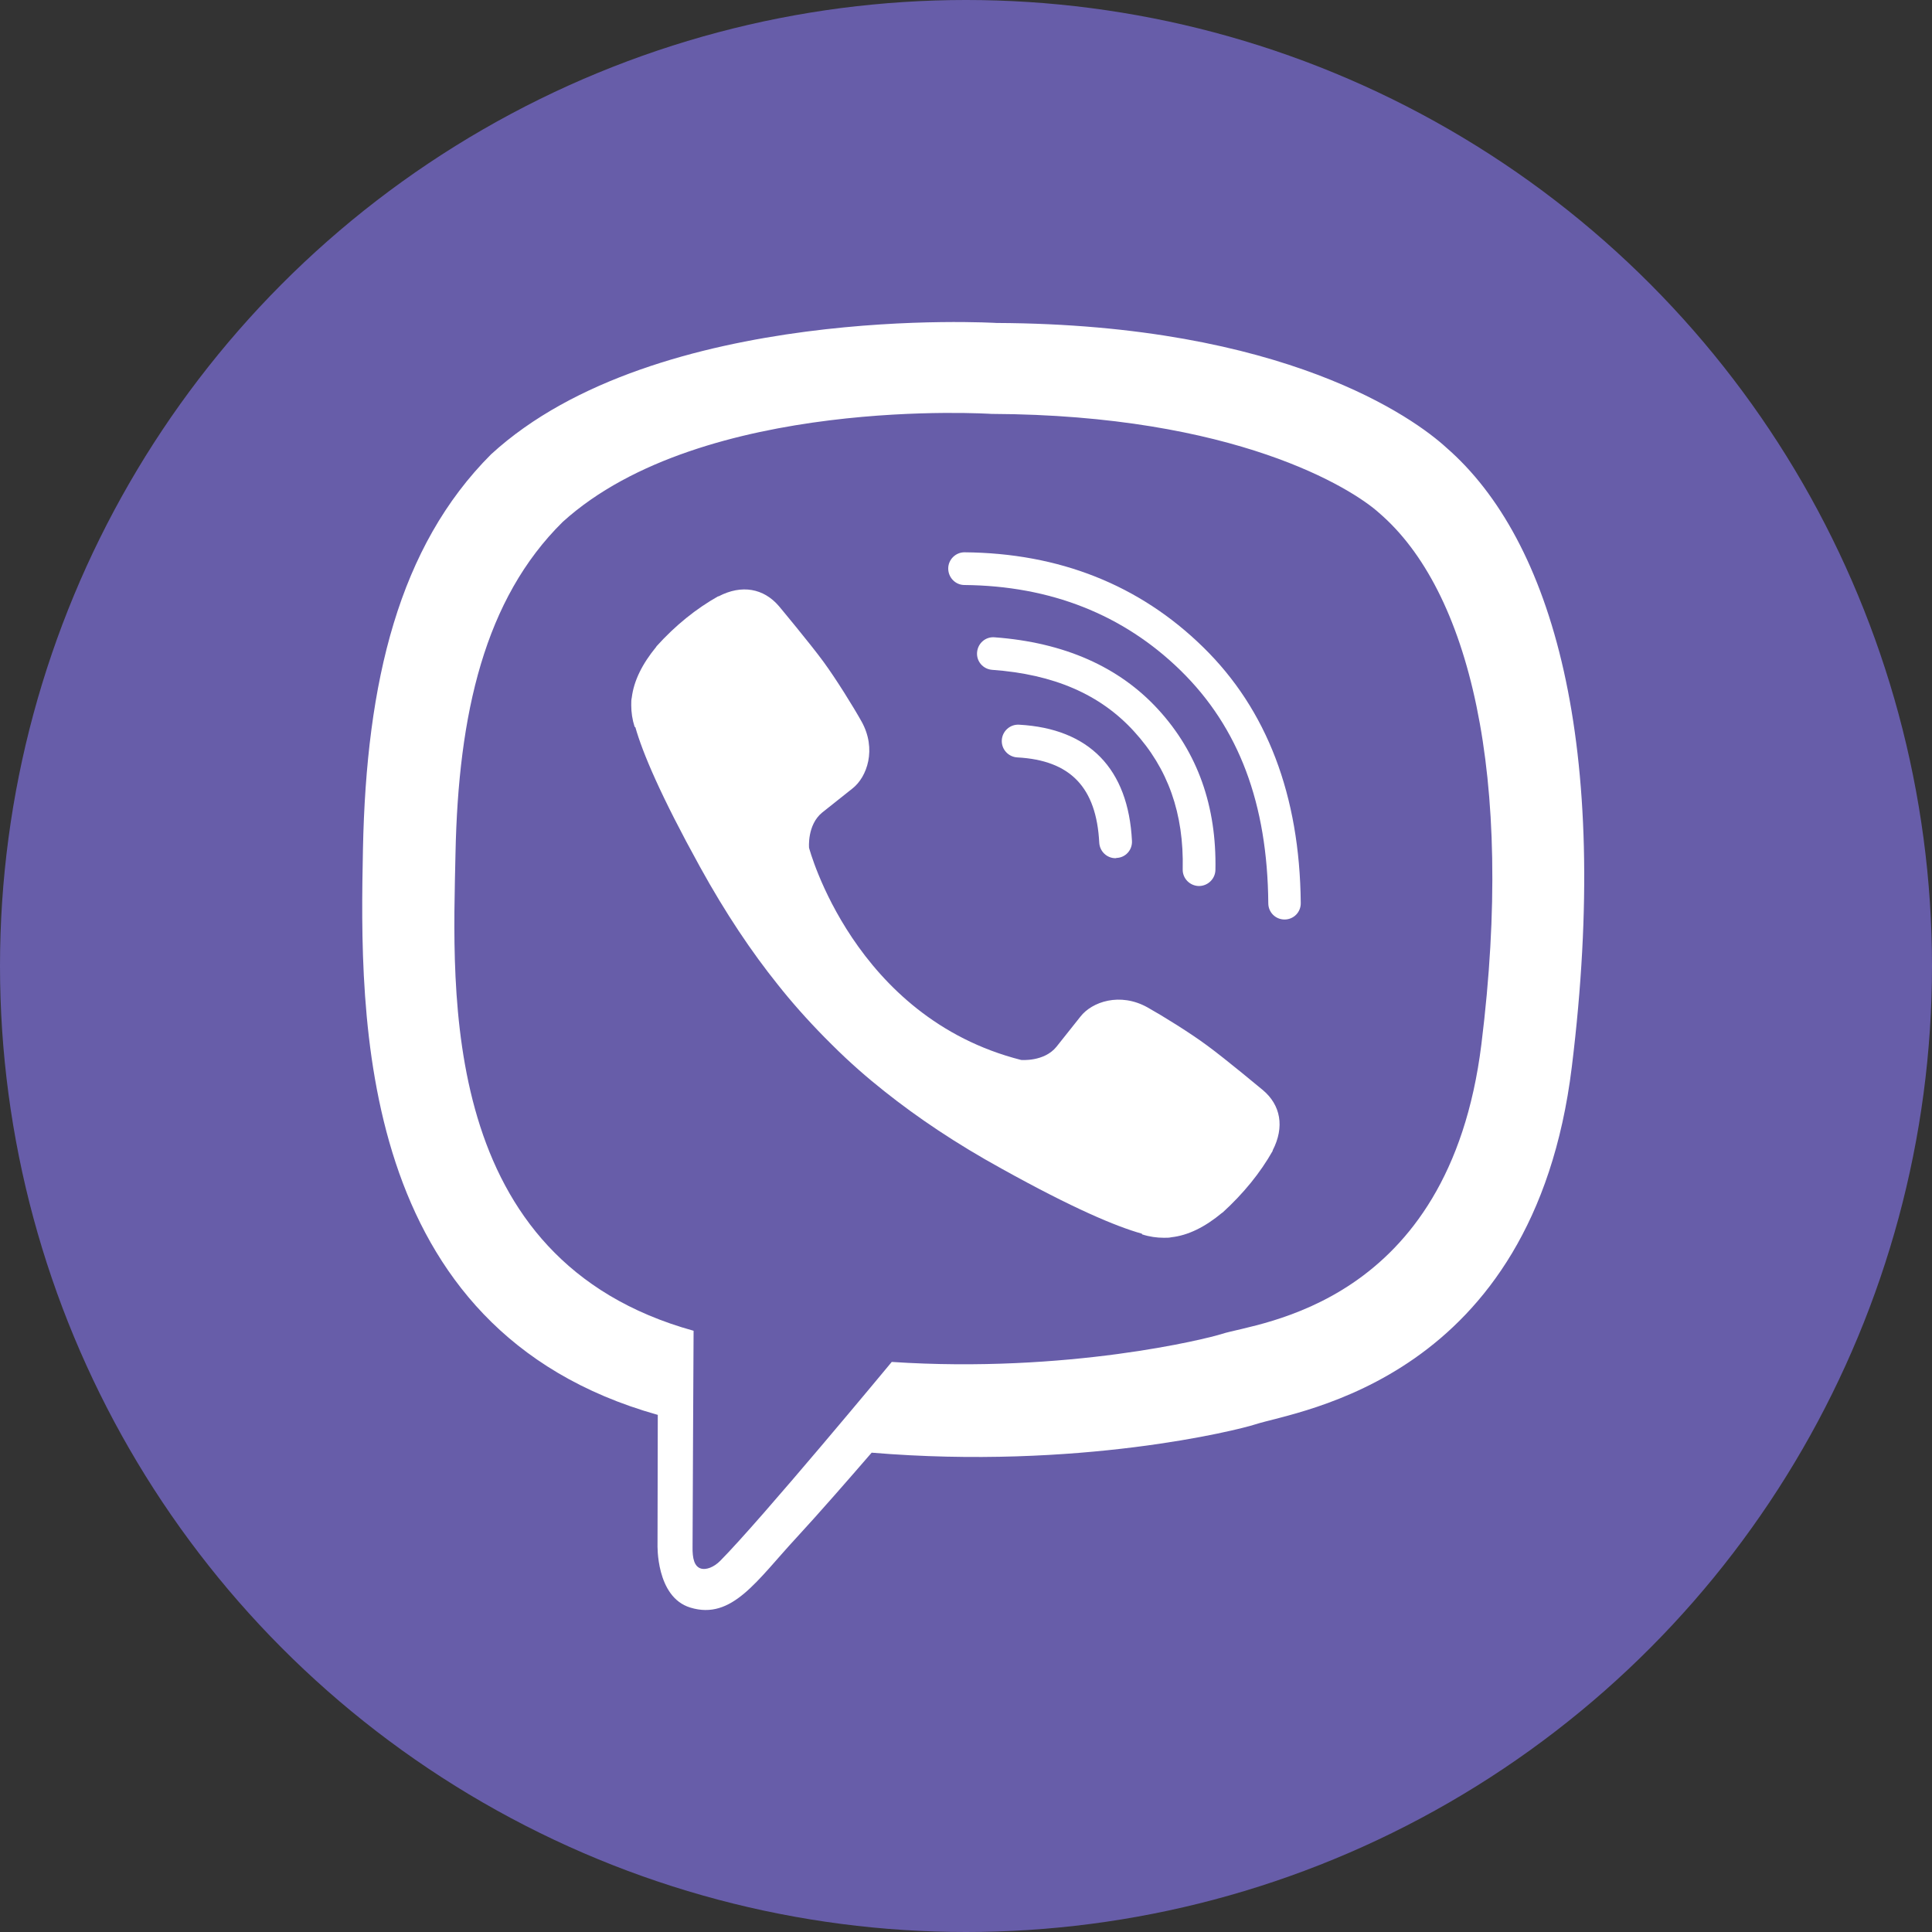 <svg width="30" height="30" viewBox="0 0 30 30" fill="none" xmlns="http://www.w3.org/2000/svg">
<rect x="0" y="0" width="30" height="30" fill="#333333" stroke="none"/>
<circle cx="15" cy="15" r="15" fill="#675DA9"/>
<path d="M22.459 6.951C21.962 6.495 19.954 5.035 15.476 5.015C15.476 5.015 10.198 4.694 7.625 7.055C6.193 8.488 5.688 10.581 5.636 13.182C5.584 15.778 5.516 20.648 10.21 21.969H10.214L10.21 23.982C10.21 23.982 10.182 24.798 10.718 24.962C11.367 25.162 11.751 24.542 12.371 23.873C12.711 23.505 13.179 22.969 13.535 22.557C16.744 22.825 19.213 22.209 19.494 22.117C20.142 21.905 23.811 21.437 24.407 16.567C25.023 11.557 24.107 8.384 22.459 6.951ZM23.003 16.215C22.499 20.28 19.526 20.536 18.977 20.712C18.745 20.788 16.576 21.328 13.847 21.148C13.847 21.148 11.815 23.601 11.182 24.238C11.082 24.338 10.966 24.378 10.89 24.358C10.782 24.33 10.75 24.202 10.754 24.014C10.754 23.741 10.77 20.664 10.77 20.664C10.766 20.664 10.766 20.664 10.77 20.664C6.797 19.564 7.029 15.418 7.073 13.25C7.117 11.081 7.525 9.3 8.738 8.104C10.91 6.135 15.396 6.427 15.396 6.427C19.181 6.443 20.994 7.584 21.414 7.964C22.811 9.164 23.523 12.025 23.003 16.215Z" fill="white"/>
<path d="M17.321 13.326C17.189 13.326 17.077 13.222 17.069 13.085C17.025 12.225 16.62 11.805 15.796 11.761C15.656 11.753 15.548 11.633 15.556 11.493C15.564 11.353 15.684 11.245 15.824 11.253C16.913 11.313 17.521 11.937 17.577 13.057C17.585 13.198 17.477 13.318 17.337 13.322C17.329 13.326 17.325 13.326 17.321 13.326Z" fill="white"/>
<path d="M18.617 13.758H18.613C18.473 13.754 18.361 13.638 18.365 13.498C18.385 12.633 18.137 11.933 17.609 11.357C17.085 10.781 16.36 10.469 15.404 10.401C15.264 10.389 15.16 10.269 15.172 10.129C15.184 9.988 15.304 9.884 15.444 9.896C16.524 9.976 17.377 10.353 17.985 11.017C18.597 11.685 18.893 12.521 18.873 13.51C18.869 13.65 18.753 13.758 18.617 13.758Z" fill="white"/>
<path d="M19.946 14.278C19.806 14.278 19.694 14.166 19.694 14.026C19.681 12.477 19.237 11.297 18.333 10.412C17.441 9.54 16.308 9.096 14.976 9.084C14.836 9.084 14.724 8.968 14.724 8.828C14.724 8.688 14.84 8.576 14.976 8.576C16.444 8.588 17.693 9.08 18.681 10.048C19.674 11.017 20.182 12.353 20.198 14.018C20.202 14.162 20.09 14.278 19.946 14.278C19.95 14.278 19.95 14.278 19.946 14.278Z" fill="white"/>
<path d="M15.856 16.459C15.856 16.459 16.212 16.491 16.404 16.255L16.776 15.787C16.956 15.554 17.393 15.406 17.817 15.642C18.053 15.774 18.481 16.039 18.745 16.235C19.029 16.443 19.605 16.923 19.61 16.927C19.886 17.159 19.95 17.499 19.762 17.863C19.762 17.863 19.762 17.867 19.762 17.871C19.57 18.211 19.309 18.532 18.985 18.828C18.981 18.828 18.981 18.832 18.977 18.832C18.709 19.056 18.445 19.184 18.189 19.212C18.157 19.22 18.121 19.22 18.073 19.22C17.961 19.22 17.849 19.204 17.737 19.168L17.729 19.156C17.329 19.044 16.664 18.764 15.56 18.151C14.84 17.755 14.243 17.351 13.735 16.947C13.467 16.735 13.195 16.499 12.915 16.219C12.907 16.211 12.895 16.199 12.887 16.191C12.879 16.183 12.867 16.171 12.859 16.163C12.851 16.155 12.839 16.143 12.831 16.135C12.823 16.127 12.811 16.115 12.803 16.107C12.527 15.826 12.287 15.554 12.075 15.286C11.671 14.782 11.267 14.182 10.87 13.462C10.258 12.353 9.978 11.689 9.866 11.293L9.854 11.285C9.818 11.173 9.802 11.061 9.802 10.949C9.802 10.901 9.802 10.865 9.81 10.833C9.842 10.573 9.97 10.312 10.19 10.044C10.19 10.04 10.194 10.04 10.194 10.036C10.49 9.708 10.81 9.452 11.15 9.26C11.15 9.26 11.154 9.26 11.158 9.26C11.518 9.072 11.859 9.136 12.095 9.412C12.095 9.412 12.579 9.992 12.787 10.276C12.983 10.544 13.247 10.969 13.379 11.205C13.615 11.629 13.467 12.065 13.235 12.245L12.767 12.617C12.531 12.809 12.563 13.165 12.563 13.165C12.563 13.165 13.255 15.799 15.856 16.459Z" fill="white"/>
</svg>
